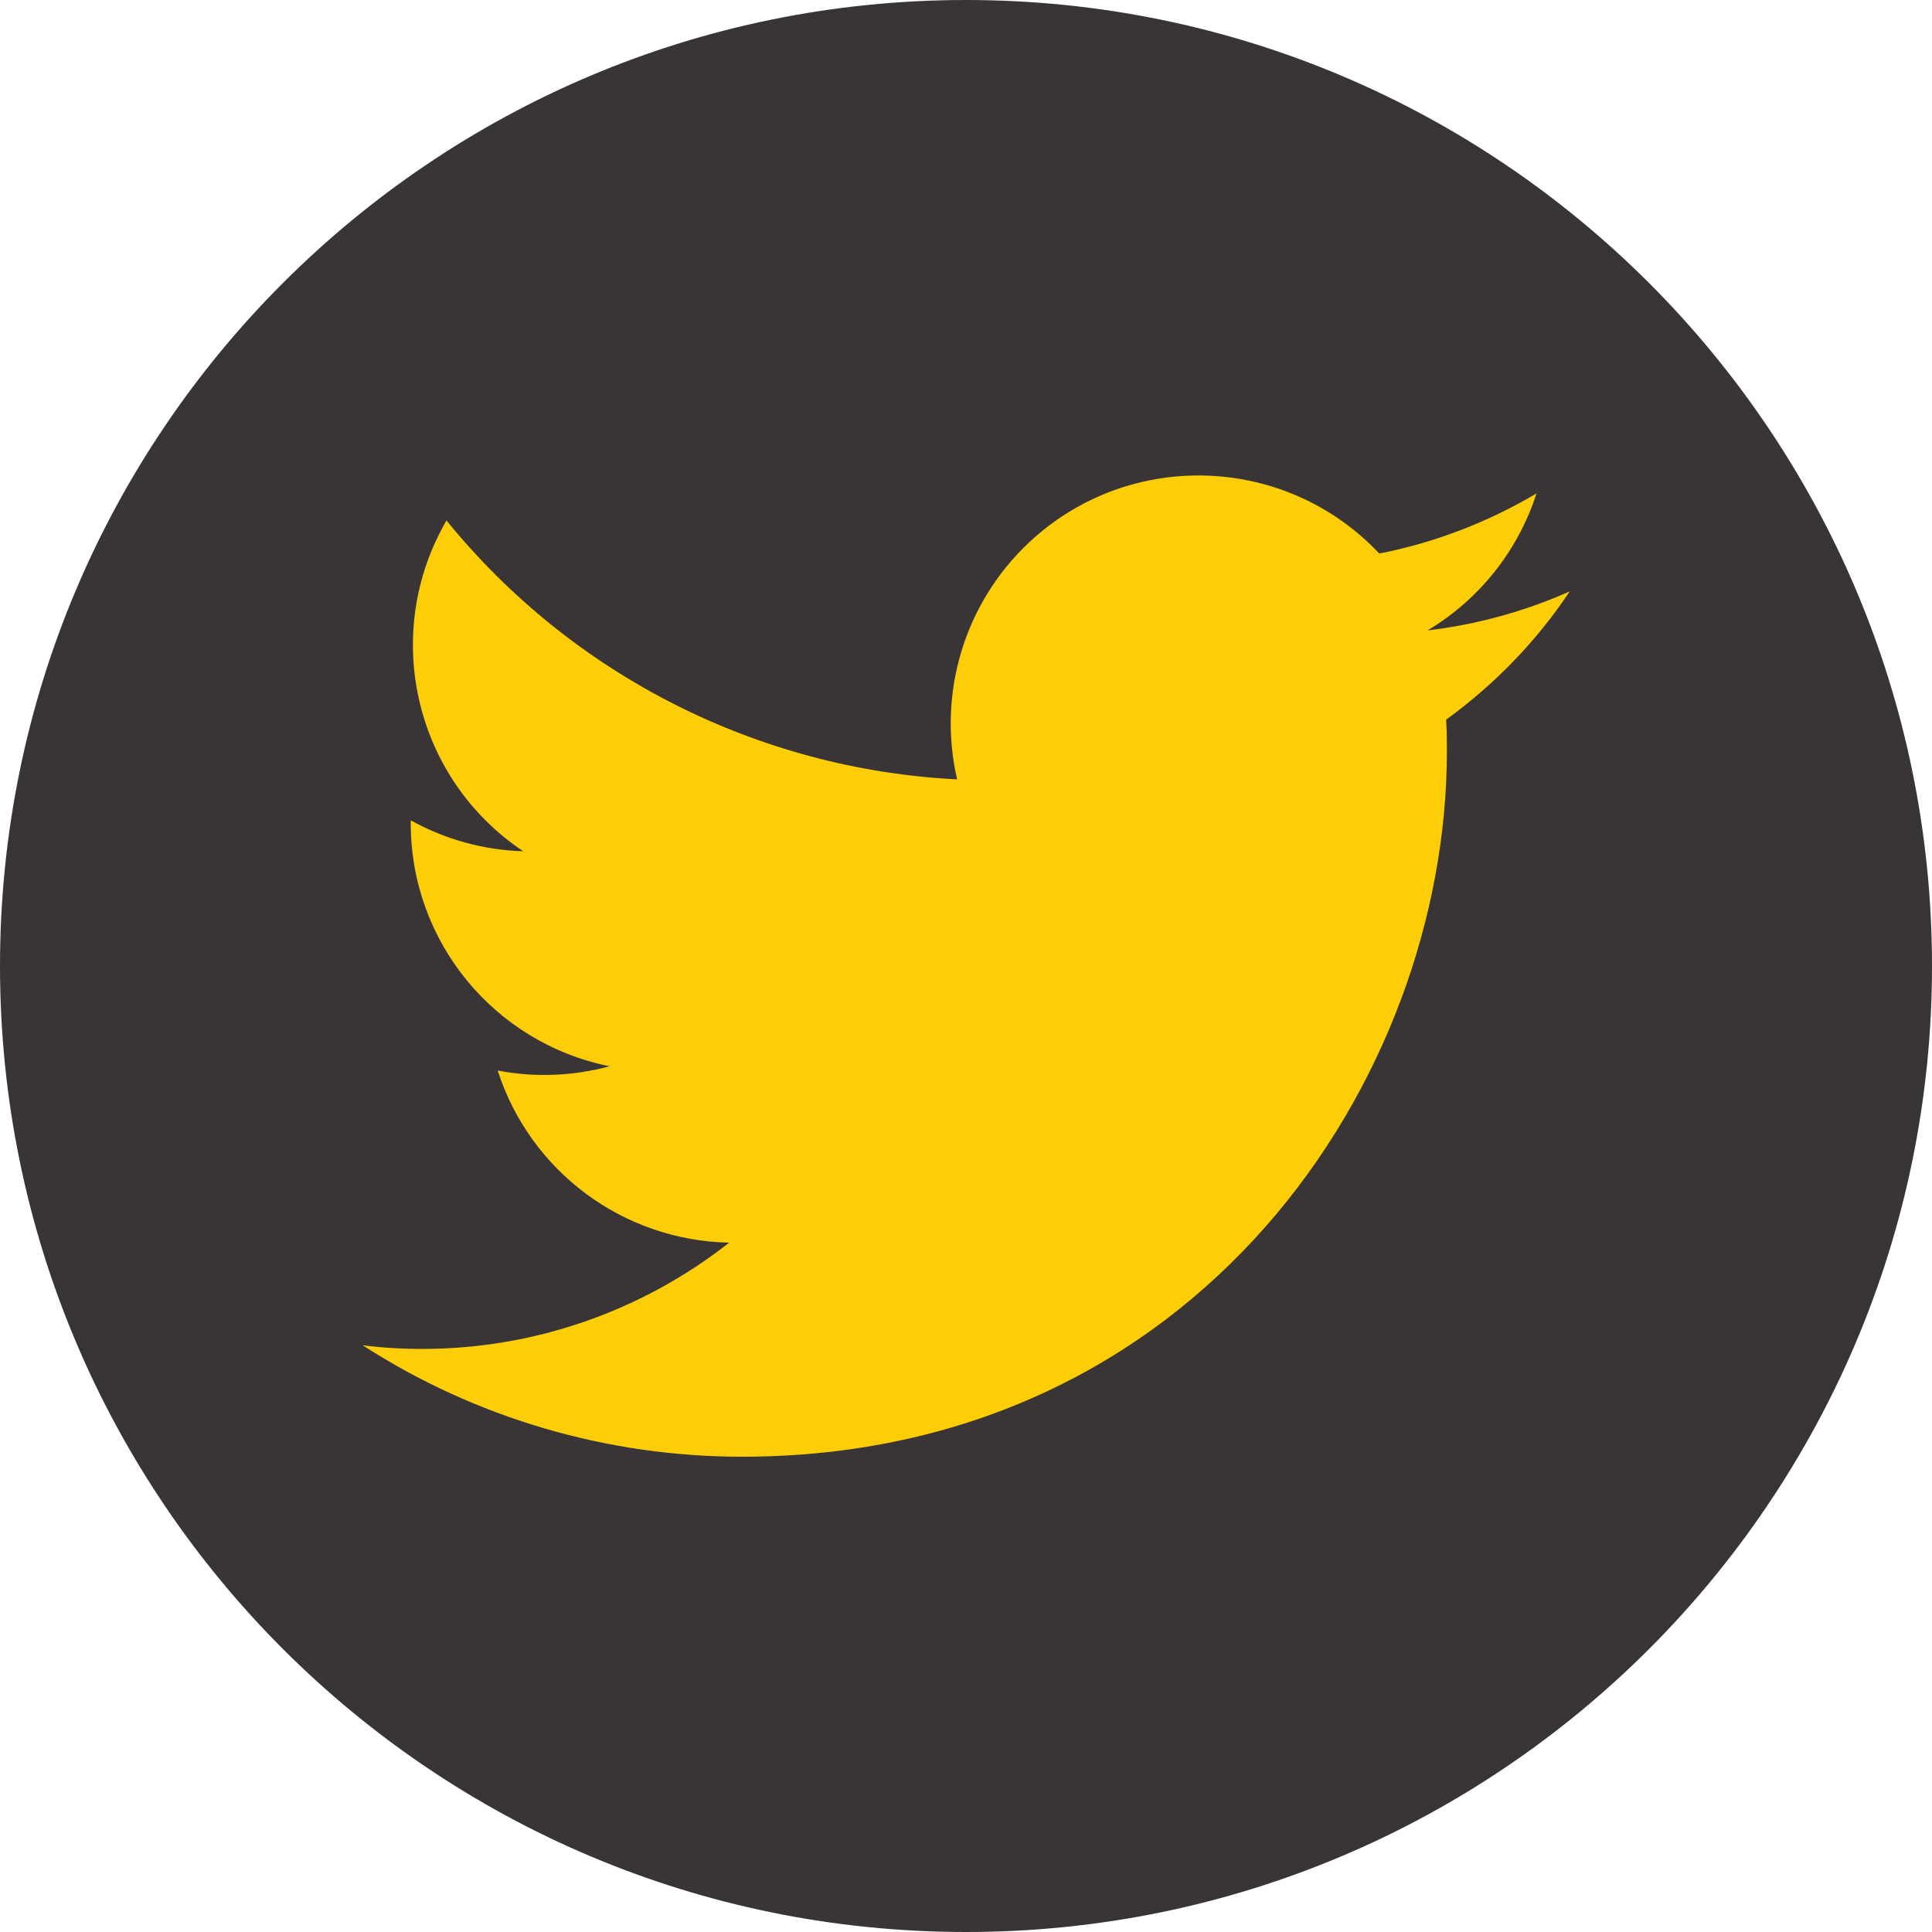 <svg
    xmlns="http://www.w3.org/2000/svg"
    viewBox="0 0 1000 1000"
    id="vector">
    <path
        id="path_4"
        d="M 500 0 L 500 0 C 776.1 0 1000 223.9 1000 500 L 1000 500 C 1000 776.1 776.1 1000 500 1000 L 500 1000 C 223.9 1000 0 776.1 0 500 L 0 500 C 0 223.9 223.9 0 500 0 Z"
        fill="#393536"/>
    <path
        id="path_5"
        d="M 384 754 C 619.8 754 748.9 558.6 748.9 389.1 C 748.9 383.6 748.9 378 748.5 372.5 C 773.6 354.3 795.3 331.9 812.5 306.1 C 789.1 316.5 764.3 323.3 738.9 326.3 C 765.7 310.3 785.7 285.1 795.3 255.4 C 770.1 270.3 742.6 280.9 713.9 286.5 C 665.3 234.9 584.1 232.4 532.5 280.9 C 499.2 312.2 485.1 358.9 495.4 403.4 C 392.3 398.2 296.2 349.5 231.1 269.4 C 197.1 328 214.4 402.9 270.8 440.6 C 250.4 440 230.4 434.5 212.6 424.6 C 212.6 425.1 212.6 425.7 212.6 426.2 C 212.6 487.2 255.6 539.8 315.5 551.9 C 296.6 557 276.8 557.8 257.6 554.1 C 274.4 606.3 322.5 642.1 377.4 643.2 C 332 678.9 275.9 698.3 218.2 698.2 C 208 698.2 197.8 697.6 187.7 696.3 C 246.1 734 314.4 754 384 754"
        fill="#fdcd07"/>
</svg>
